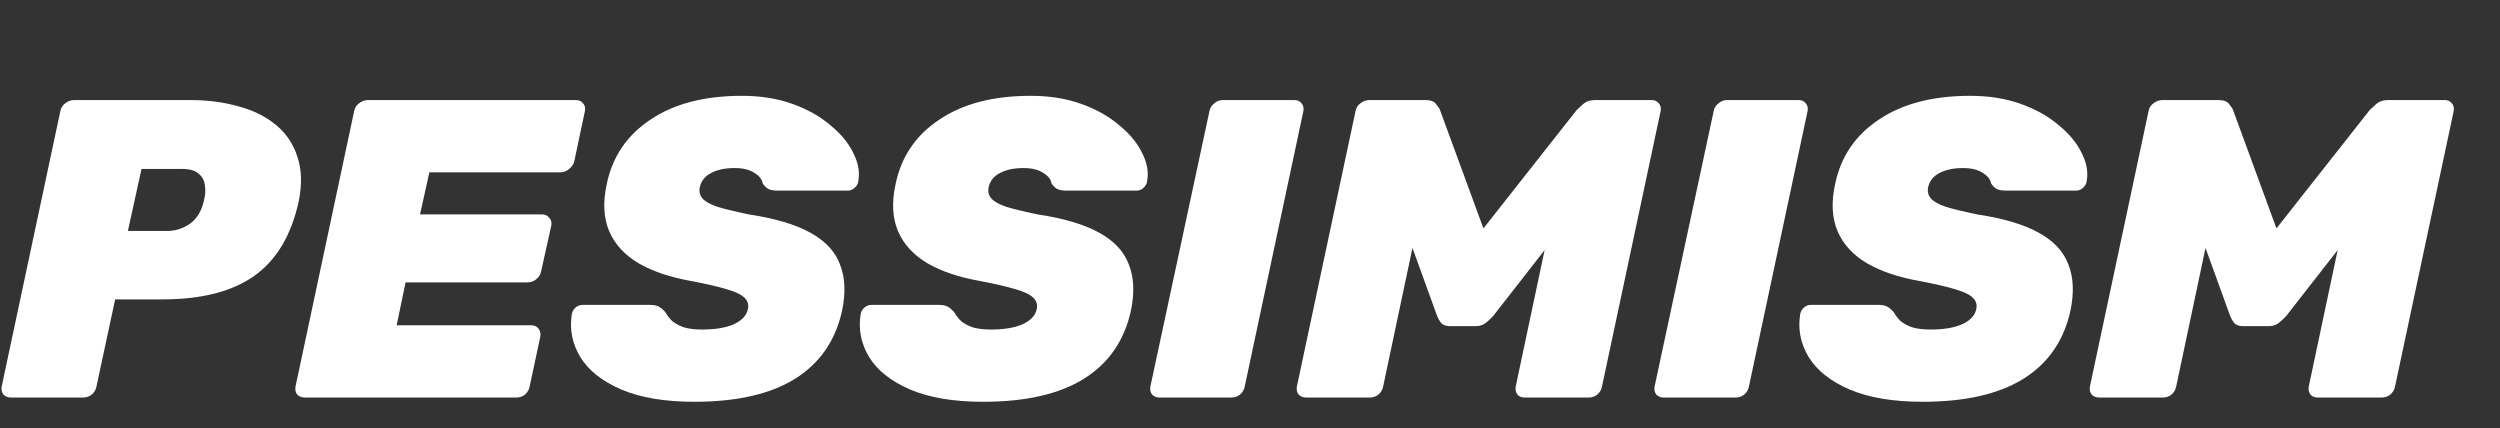 <svg width="1459" height="250" viewBox="0 0 1459 250" fill="none" xmlns="http://www.w3.org/2000/svg">
<rect x="0" y="0" width="1459" height="250" fill="#333333" stroke="none"/>
<path d="M6.448 232C4.629 232 3.141 231.421 1.984 230.264C0.992 228.941 0.661 227.371 0.992 225.552L35.216 64.848C35.547 63.029 36.456 61.541 37.944 60.384C39.597 59.061 41.333 58.4 43.152 58.4H111.104C121.355 58.4 130.779 59.64 139.376 62.12C147.973 64.435 155.248 68.072 161.2 73.032C167.152 77.992 171.285 84.192 173.6 91.632C176.08 98.907 176.328 107.504 174.344 117.424C170.045 137.264 161.365 151.813 148.304 161.072C135.408 170.165 117.635 174.712 94.984 174.712H67.208L56.296 225.552C55.965 227.371 55.056 228.941 53.568 230.264C52.08 231.421 50.427 232 48.608 232H6.448ZM74.648 134.784H97.712C102.341 134.784 106.723 133.379 110.856 130.568C114.989 127.592 117.717 123.045 119.04 116.928C119.867 113.787 120.032 110.811 119.536 108C119.205 105.189 117.965 102.957 115.816 101.304C113.832 99.485 110.525 98.576 105.896 98.576H82.584L74.648 134.784ZM177.917 232C176.098 232 174.61 231.421 173.453 230.264C172.461 228.941 172.13 227.371 172.461 225.552L206.685 64.848C207.015 63.029 207.925 61.541 209.413 60.384C211.066 59.061 212.802 58.4 214.621 58.4H336.141C337.959 58.4 339.365 59.061 340.357 60.384C341.349 61.541 341.679 63.029 341.349 64.848L335.149 94.112C334.818 95.765 333.826 97.253 332.173 98.576C330.685 99.899 329.031 100.56 327.213 100.56H250.581L245.125 125.112H316.301C318.119 125.112 319.525 125.773 320.517 127.096C321.674 128.253 322.087 129.741 321.757 131.56L315.805 158.344C315.474 160.163 314.482 161.733 312.829 163.056C311.341 164.213 309.687 164.792 307.869 164.792H236.693L231.485 189.84H310.101C311.919 189.84 313.325 190.501 314.317 191.824C315.309 193.147 315.639 194.717 315.309 196.536L309.109 225.552C308.778 227.371 307.869 228.941 306.381 230.264C304.893 231.421 303.239 232 301.421 232H177.917ZM405.17 234.48C387.975 234.48 373.757 232.083 362.514 227.288C351.437 222.493 343.501 216.211 338.706 208.44C333.911 200.504 332.258 192.072 333.746 183.144C334.077 181.656 334.821 180.416 335.978 179.424C337.135 178.432 338.458 177.936 339.946 177.936H379.378C381.858 177.936 383.677 178.349 384.834 179.176C385.991 179.837 387.149 180.829 388.306 182.152C389.298 183.971 390.621 185.707 392.274 187.36C394.093 188.848 396.407 190.088 399.218 191.08C402.194 191.907 405.666 192.32 409.634 192.32C417.239 192.32 423.357 191.328 427.986 189.344C432.781 187.195 435.591 184.301 436.418 180.664C437.079 177.853 436.418 175.539 434.434 173.72C432.615 171.901 429.143 170.248 424.018 168.76C419.058 167.272 412.279 165.701 403.682 164.048C391.282 161.899 380.949 158.427 372.682 153.632C364.581 148.837 358.877 142.637 355.57 135.032C352.263 127.261 351.767 118.085 354.082 107.504C357.389 91.467 365.903 78.901 379.626 69.808C393.349 60.549 411.122 55.92 432.946 55.92C443.858 55.92 453.695 57.491 462.458 60.632C471.221 63.773 478.578 67.907 484.53 73.032C490.647 77.992 495.111 83.365 497.922 89.152C500.898 94.939 501.89 100.477 500.898 105.768C500.733 107.256 499.989 108.579 498.666 109.736C497.509 110.728 496.269 111.224 494.946 111.224H453.53C451.381 111.224 449.645 110.893 448.322 110.232C447.165 109.571 446.09 108.496 445.098 107.008C444.767 104.693 443.114 102.627 440.138 100.808C437.327 98.989 433.525 98.08 428.73 98.08C423.109 98.08 418.479 99.072 414.842 101.056C411.37 102.875 409.221 105.603 408.394 109.24C407.898 111.72 408.394 113.869 409.882 115.688C411.37 117.507 414.263 119.16 418.562 120.648C422.861 121.971 428.978 123.459 436.914 125.112C452.29 127.427 464.277 130.981 472.874 135.776C481.637 140.571 487.423 146.771 490.234 154.376C493.21 161.816 493.623 170.744 491.474 181.16C487.671 198.685 478.495 211.995 463.946 221.088C449.562 230.016 429.97 234.48 405.17 234.48ZM573.733 234.48C556.538 234.48 542.319 232.083 531.077 227.288C519.999 222.493 512.063 216.211 507.269 208.44C502.474 200.504 500.82 192.072 502.309 183.144C502.639 181.656 503.383 180.416 504.541 179.424C505.698 178.432 507.021 177.936 508.509 177.936H547.941C550.421 177.936 552.239 178.349 553.397 179.176C554.554 179.837 555.711 180.829 556.869 182.152C557.861 183.971 559.183 185.707 560.837 187.36C562.655 188.848 564.97 190.088 567.781 191.08C570.757 191.907 574.229 192.32 578.197 192.32C585.802 192.32 591.919 191.328 596.549 189.344C601.343 187.195 604.154 184.301 604.981 180.664C605.642 177.853 604.981 175.539 602.997 173.72C601.178 171.901 597.706 170.248 592.581 168.76C587.621 167.272 580.842 165.701 572.245 164.048C559.845 161.899 549.511 158.427 541.245 153.632C533.143 148.837 527.439 142.637 524.133 135.032C520.826 127.261 520.33 118.085 522.645 107.504C525.951 91.467 534.466 78.901 548.189 69.808C561.911 60.549 579.685 55.92 601.509 55.92C612.421 55.92 622.258 57.491 631.021 60.632C639.783 63.773 647.141 67.907 653.093 73.032C659.21 77.992 663.674 83.365 666.485 89.152C669.461 94.939 670.453 100.477 669.461 105.768C669.295 107.256 668.551 108.579 667.229 109.736C666.071 110.728 664.831 111.224 663.509 111.224H622.093C619.943 111.224 618.207 110.893 616.885 110.232C615.727 109.571 614.653 108.496 613.661 107.008C613.33 104.693 611.677 102.627 608.701 100.808C605.89 98.989 602.087 98.08 597.293 98.08C591.671 98.08 587.042 99.072 583.405 101.056C579.933 102.875 577.783 105.603 576.957 109.24C576.461 111.72 576.957 113.869 578.445 115.688C579.933 117.507 582.826 119.16 587.125 120.648C591.423 121.971 597.541 123.459 605.477 125.112C620.853 127.427 632.839 130.981 641.437 135.776C650.199 140.571 655.986 146.771 658.797 154.376C661.773 161.816 662.186 170.744 660.037 181.16C656.234 198.685 647.058 211.995 632.509 221.088C618.125 230.016 598.533 234.48 573.733 234.48ZM676.575 232C674.922 232 673.516 231.421 672.359 230.264C671.367 228.941 671.036 227.371 671.367 225.552L705.839 64.848C706.17 63.029 707.079 61.541 708.567 60.384C710.055 59.061 711.708 58.4 713.527 58.4H755.439C757.258 58.4 758.663 59.061 759.655 60.384C760.647 61.541 760.978 63.029 760.647 64.848L726.423 225.552C726.092 227.371 725.183 228.941 723.695 230.264C722.207 231.421 720.554 232 718.735 232H676.575ZM762.315 232C760.497 232 759.009 231.421 757.851 230.264C756.859 228.941 756.529 227.371 756.859 225.552L791.083 64.848C791.414 63.029 792.323 61.541 793.811 60.384C795.465 59.061 797.201 58.4 799.019 58.4H832.003C834.979 58.4 837.046 59.227 838.203 60.88C839.526 62.533 840.27 63.691 840.435 64.352L865.731 133.296L920.043 64.352C920.705 63.691 921.945 62.533 923.763 60.88C925.582 59.227 927.979 58.4 930.955 58.4H963.939C965.758 58.4 967.163 59.061 968.155 60.384C969.147 61.541 969.478 63.029 969.147 64.848L934.923 225.552C934.593 227.371 933.683 228.941 932.195 230.264C930.707 231.421 929.054 232 927.235 232H889.787C887.969 232 886.563 231.421 885.571 230.264C884.579 228.941 884.249 227.371 884.579 225.552L901.443 145.944L871.435 184.384C870.278 185.707 868.873 187.029 867.219 188.352C865.566 189.675 863.582 190.336 861.267 190.336H846.139C843.825 190.336 842.089 189.675 840.931 188.352C839.939 187.029 839.195 185.707 838.699 184.384L824.315 144.704L807.203 225.552C806.873 227.371 805.963 228.941 804.475 230.264C802.987 231.421 801.334 232 799.515 232H762.315ZM970.833 232C969.179 232 967.774 231.421 966.617 230.264C965.625 228.941 965.294 227.371 965.625 225.552L1000.1 64.848C1000.43 63.029 1001.34 61.541 1002.82 60.384C1004.31 59.061 1005.97 58.4 1007.78 58.4H1049.7C1051.52 58.4 1052.92 59.061 1053.91 60.384C1054.9 61.541 1055.24 63.029 1054.9 64.848L1020.68 225.552C1020.35 227.371 1019.44 228.941 1017.95 230.264C1016.46 231.421 1014.81 232 1012.99 232H970.833ZM1122.05 234.48C1104.85 234.48 1090.63 232.083 1079.39 227.288C1068.31 222.493 1060.38 216.211 1055.58 208.44C1050.79 200.504 1049.13 192.072 1050.62 183.144C1050.95 181.656 1051.7 180.416 1052.85 179.424C1054.01 178.432 1055.33 177.936 1056.82 177.936H1096.25C1098.73 177.936 1100.55 178.349 1101.71 179.176C1102.87 179.837 1104.02 180.829 1105.18 182.152C1106.17 183.971 1107.5 185.707 1109.15 187.36C1110.97 188.848 1113.28 190.088 1116.09 191.08C1119.07 191.907 1122.54 192.32 1126.51 192.32C1134.11 192.32 1140.23 191.328 1144.86 189.344C1149.66 187.195 1152.47 184.301 1153.29 180.664C1153.95 177.853 1153.29 175.539 1151.31 173.72C1149.49 171.901 1146.02 170.248 1140.89 168.76C1135.93 167.272 1129.15 165.701 1120.56 164.048C1108.16 161.899 1097.82 158.427 1089.56 153.632C1081.46 148.837 1075.75 142.637 1072.45 135.032C1069.14 127.261 1068.64 118.085 1070.96 107.504C1074.26 91.467 1082.78 78.901 1096.5 69.808C1110.22 60.549 1128 55.92 1149.82 55.92C1160.73 55.92 1170.57 57.491 1179.33 60.632C1188.1 63.773 1195.45 67.907 1201.41 73.032C1207.52 77.992 1211.99 83.365 1214.8 89.152C1217.77 94.939 1218.77 100.477 1217.77 105.768C1217.61 107.256 1216.86 108.579 1215.54 109.736C1214.38 110.728 1213.14 111.224 1211.82 111.224H1170.41C1168.26 111.224 1166.52 110.893 1165.2 110.232C1164.04 109.571 1162.97 108.496 1161.97 107.008C1161.64 104.693 1159.99 102.627 1157.01 100.808C1154.2 98.989 1150.4 98.08 1145.61 98.08C1139.98 98.08 1135.35 99.072 1131.72 101.056C1128.25 102.875 1126.1 105.603 1125.27 109.24C1124.77 111.72 1125.27 113.869 1126.76 115.688C1128.25 117.507 1131.14 119.16 1135.44 120.648C1139.74 121.971 1145.85 123.459 1153.79 125.112C1169.17 127.427 1181.15 130.981 1189.75 135.776C1198.51 140.571 1204.3 146.771 1207.11 154.376C1210.09 161.816 1210.5 170.744 1208.35 181.16C1204.55 198.685 1195.37 211.995 1180.82 221.088C1166.44 230.016 1146.85 234.48 1122.05 234.48ZM1225.14 232C1223.32 232 1221.83 231.421 1220.67 230.264C1219.68 228.941 1219.35 227.371 1219.68 225.552L1253.9 64.848C1254.23 63.029 1255.14 61.541 1256.63 60.384C1258.28 59.061 1260.02 58.4 1261.84 58.4H1294.82C1297.8 58.4 1299.87 59.227 1301.02 60.88C1302.35 62.533 1303.09 63.691 1303.26 64.352L1328.55 133.296L1382.86 64.352C1383.52 63.691 1384.76 62.533 1386.58 60.88C1388.4 59.227 1390.8 58.4 1393.78 58.4H1426.76C1428.58 58.4 1429.98 59.061 1430.98 60.384C1431.97 61.541 1432.3 63.029 1431.97 64.848L1397.74 225.552C1397.41 227.371 1396.5 228.941 1395.02 230.264C1393.53 231.421 1391.87 232 1390.06 232H1352.61C1350.79 232 1349.38 231.421 1348.39 230.264C1347.4 228.941 1347.07 227.371 1347.4 225.552L1364.26 145.944L1334.26 184.384C1333.1 185.707 1331.69 187.029 1330.04 188.352C1328.39 189.675 1326.4 190.336 1324.09 190.336H1308.96C1306.64 190.336 1304.91 189.675 1303.75 188.352C1302.76 187.029 1302.02 185.707 1301.52 184.384L1287.14 144.704L1270.02 225.552C1269.69 227.371 1268.78 228.941 1267.3 230.264C1265.81 231.421 1264.15 232 1262.34 232H1225.14Z" fill="white"/>
</svg>
